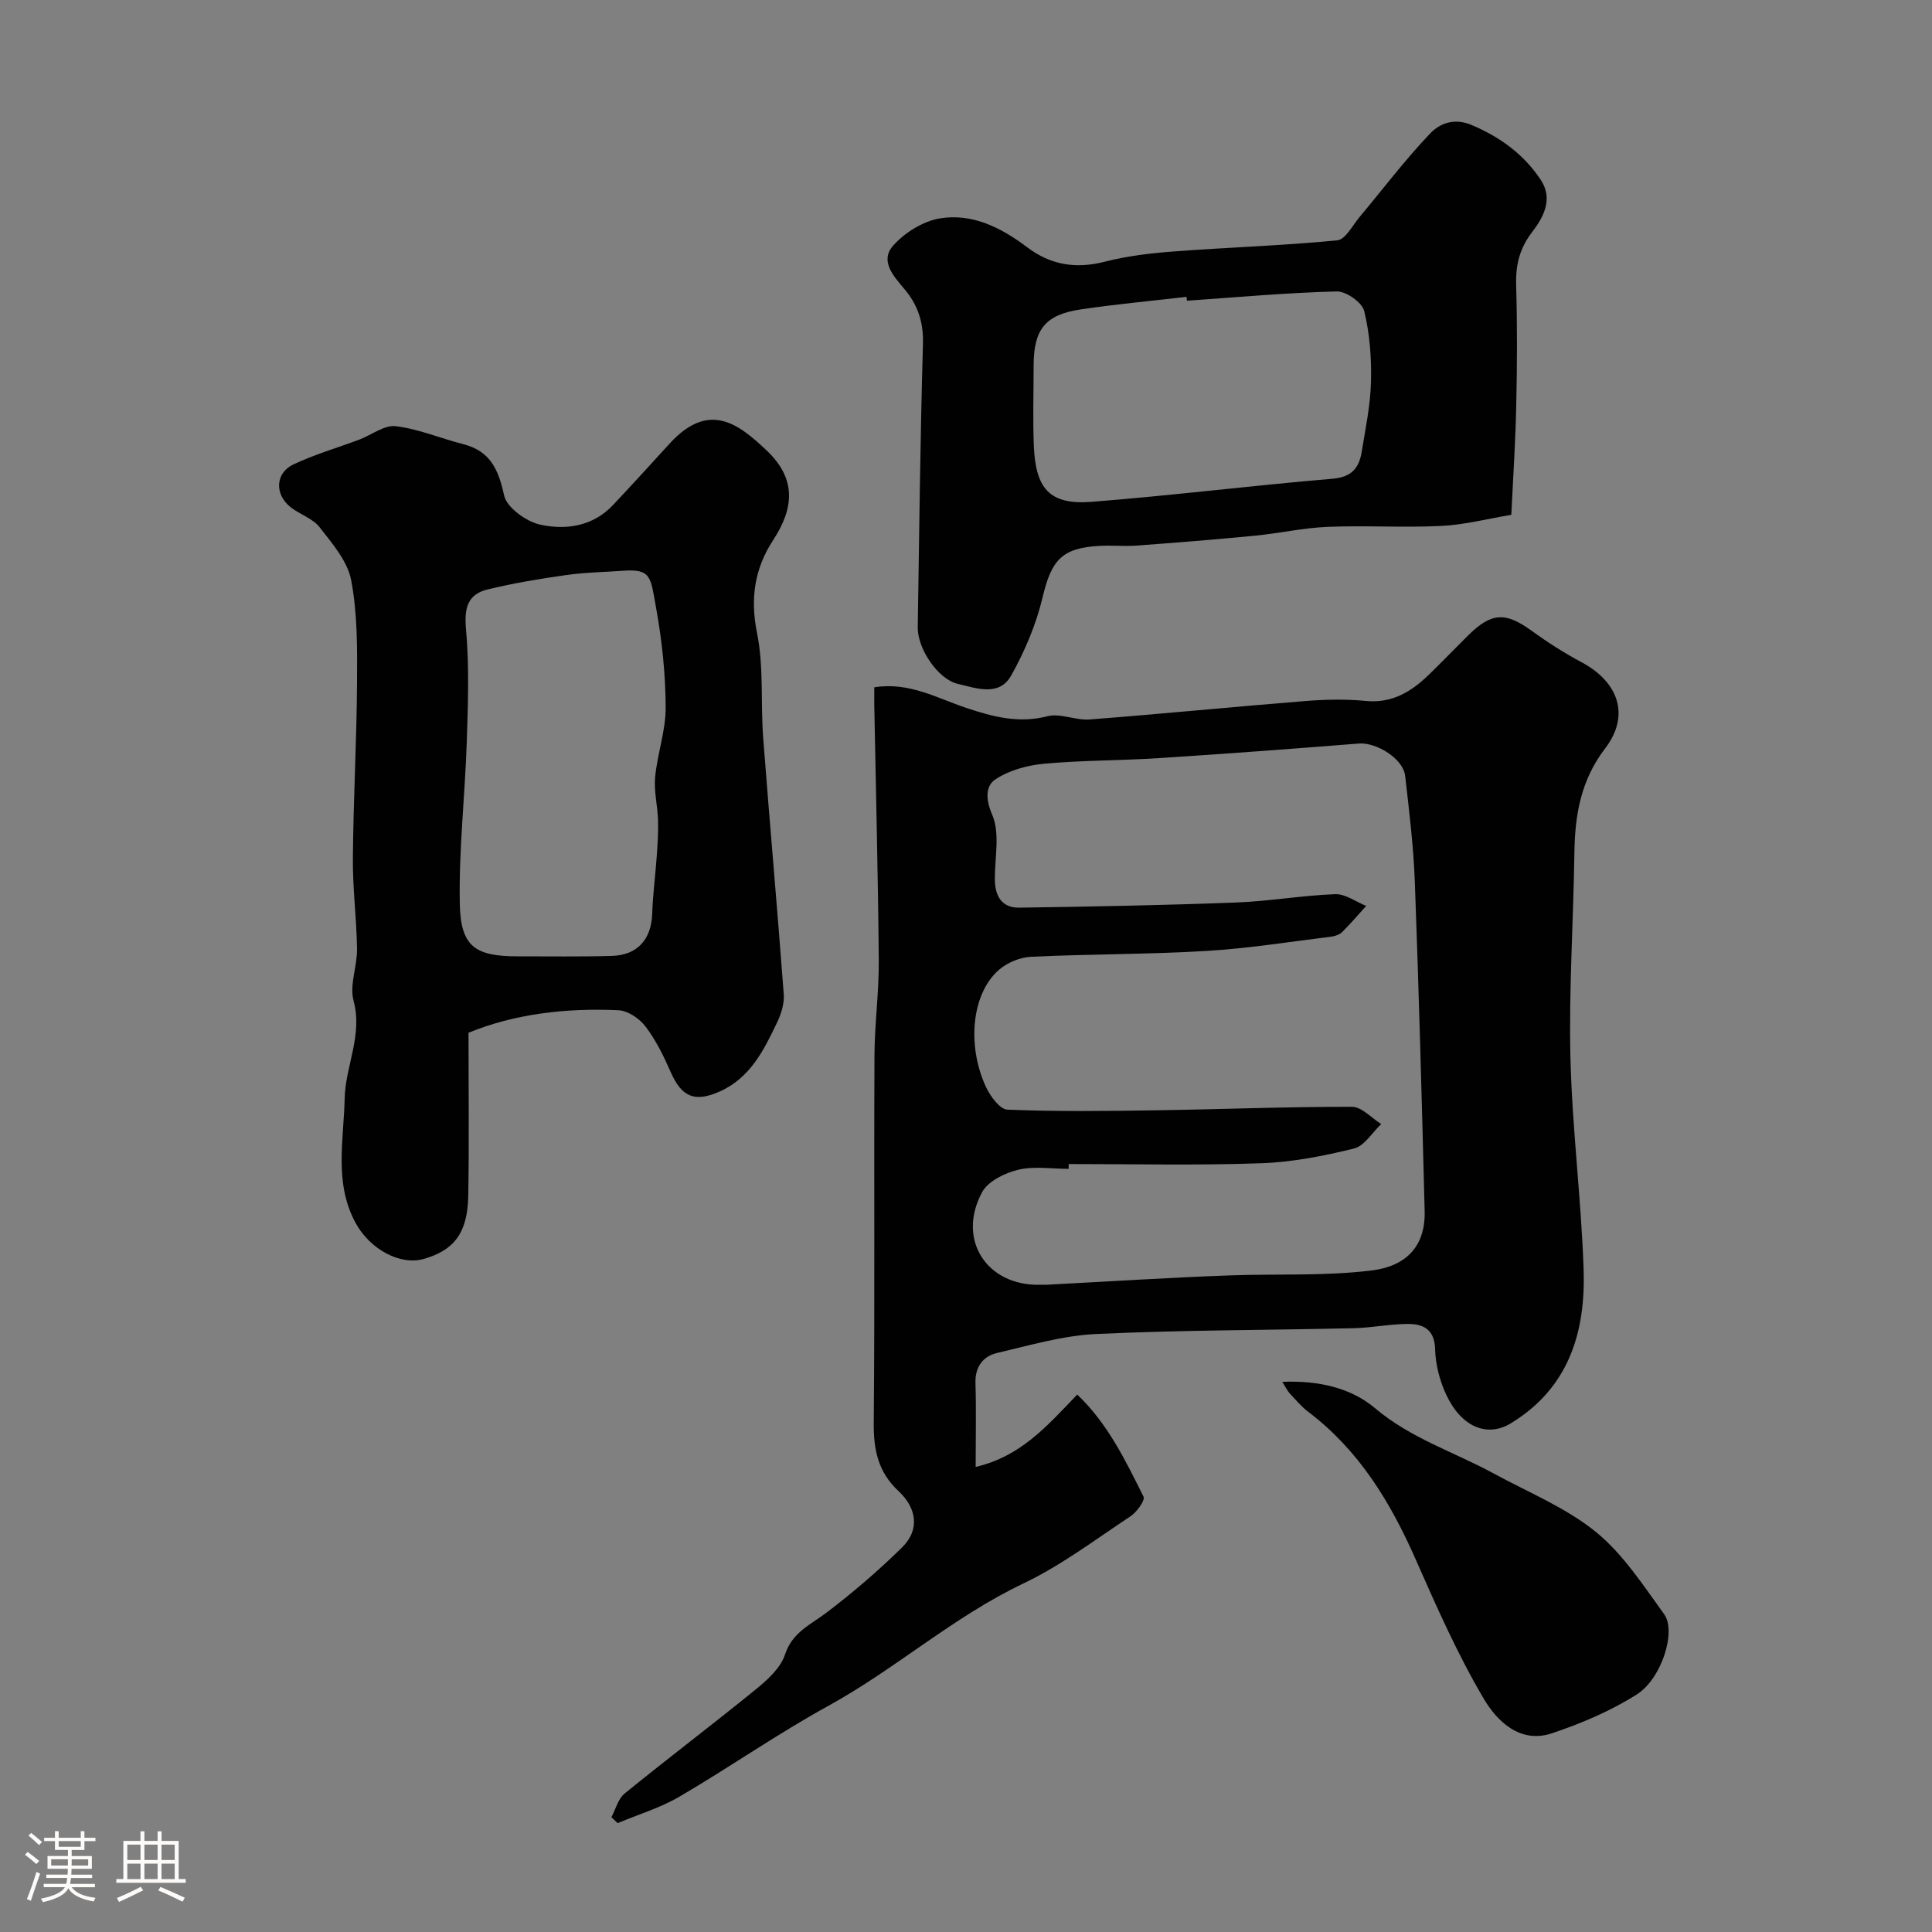 <svg enable-background="new 0 0 400 400" viewBox="0 0 400 400" xmlns="http://www.w3.org/2000/svg"><rect x="0" y="0" width="400" height="400" fill="#808080" stroke="none"/><path d="m5.17 384 .55-.58c.85.61 1.65 1.24 2.4 1.87l-.59.64c-.83-.73-1.62-1.38-2.36-1.93m1.22 9.53-.82-.34c.71-1.76 1.37-3.64 1.98-5.63.24.13.5.25.76.36-.6 1.67-1.24 3.54-1.92 5.61m-.5-13.5.57-.54c.56.44 1.31 1.06 2.26 1.87l-.64.64c-.68-.66-1.41-1.32-2.19-1.97m3.25.46h2.24v-1.36h.77v1.36h4.57v-1.36h.76v1.36h2.28v.69h-2.28v1.84h-2.64v1.26h4.18v2.64h-4.21c0 .45-.02.86-.05 1.21h4.32v.69h-4.38c-.04.34-.1.75-.19 1.22h5.15v.69h-4.82c.87 1.19 2.51 1.92 4.93 2.19-.17.31-.3.57-.37.76-2.77-.49-4.52-1.41-5.26-2.76-.56 1.26-2.3 2.23-5.24 2.9-.12-.24-.26-.48-.43-.72 2.73-.55 4.38-1.34 4.96-2.38h-4.38v-.69h4.65c.1-.38.17-.79.21-1.22h-4.32v-.69h4.4c.03-.34.05-.75.05-1.21h-4.2v-2.64h4.23v-1.26h-2.69v-1.84h-2.24zm1.46 4.46v1.29h3.45c.01-.4.02-.57.01-.53v-.32-.45h-3.46zm1.55-2.59h4.57v-1.19h-4.57zm6.11 2.59h-3.42v.77c-.01.19-.01.37-.02.53h3.44v-1.29z" fill="#fcfbfa"/><path d="m32.63 379.16h.82v1.98h3.54v7.89h1.46v.78h-14.37v-.78h1.46v-7.89h3.54v-1.98h.82v1.98h2.73zm-3.49 11.48.5.73c-1.61.82-3.28 1.63-5 2.41-.13-.27-.28-.55-.44-.82 1.75-.72 3.4-1.49 4.94-2.32m-2.78-5.55h2.73v-3.18h-2.73zm0 3.95h2.73v-3.2h-2.73zm3.54-3.95h2.73v-3.18h-2.73zm0 3.95h2.73v-3.2h-2.73zm7.89 4.68c-1.84-.92-3.51-1.7-5.02-2.32l.45-.73c1.89.8 3.57 1.55 5.04 2.23zm-1.62-11.81h-2.73v3.18h2.73zm-2.73 7.13h2.73v-3.2h-2.73z" fill="#fcfbfa"/><g fill="#010102"><path d="m126.59 376.22c.89-1.66 1.38-3.8 2.73-4.89 9.01-7.33 18.29-14.34 27.29-21.67 2.38-1.94 5.02-4.37 5.92-7.11 1.52-4.63 5.27-6.15 8.59-8.67 5.47-4.16 10.73-8.67 15.63-13.49 3.84-3.78 2.93-8.28-.71-11.66-4.28-3.99-5.19-8.6-5.14-14.19.23-25.33.03-50.66.15-75.98.03-6.6.95-13.2.89-19.8-.15-17.6-.6-35.2-.93-52.79-.02-1.13 0-2.27 0-3.67 7.22-1.16 13 2.25 19.09 4.28 5.44 1.81 10.81 3.25 16.75 1.71 2.67-.69 5.85.89 8.73.67 14.91-1.15 29.79-2.63 44.7-3.82 4.14-.33 8.36-.42 12.48-.02 5.51.54 9.49-1.95 13.13-5.49 2.75-2.67 5.4-5.43 8.13-8.13 4.79-4.73 7.71-4.81 13.08-.91 3.28 2.38 6.73 4.59 10.31 6.5 7.73 4.12 10.13 11.05 4.92 17.86-5.05 6.59-6.26 13.79-6.37 21.64-.2 14.1-1.15 28.21-.82 42.29.35 14.65 2.23 29.25 2.73 43.9.44 12.98-3.03 24.58-15.07 31.9-4.86 2.96-10.21.82-13.36-5.89-1.35-2.88-2.23-6.24-2.31-9.4-.1-4.11-2.39-5.28-5.6-5.28-3.76.01-7.52.79-11.29.88-17.76.41-35.54.37-53.27 1.2-6.9.32-13.75 2.34-20.54 3.93-2.92.69-4.57 2.86-4.47 6.24.17 5.46.04 10.93.04 17.35 9.45-2.2 14.9-8.61 21.03-14.98 6.29 5.97 9.97 13.61 13.72 21.13.38.76-1.38 3.2-2.68 4.06-7.3 4.84-14.4 10.21-22.25 13.95-14.46 6.89-26.36 17.63-40.29 25.29-10.56 5.8-20.48 12.75-30.88 18.83-3.97 2.32-8.5 3.67-12.78 5.47-.43-.43-.86-.83-1.28-1.24zm94.67-135.22c0 .33-.01.67-.01 1-3.5 0-7.14-.61-10.45.19-2.76.66-6.24 2.36-7.47 4.64-5.27 9.79.91 19.36 11.9 19.17.5-.01 1 .01 1.5-.01 12.7-.66 25.39-1.49 38.1-1.94 9.71-.34 19.44.17 29.13-1.01 7.14-.87 11.19-4.99 11-12.3-.58-22.69-1.19-45.37-2.03-68.05-.27-7.37-1.17-14.73-2.01-22.07-.4-3.54-5.96-6.97-9.59-6.68-13.78 1.1-27.57 2.13-41.37 3.02-7.92.51-15.89.44-23.79 1.16-3.47.32-7.23 1.35-10.08 3.24-2.01 1.33-2.1 4.02-.67 7.31 1.65 3.81.54 8.83.55 13.32.01 3.45 1.38 5.98 5.04 5.93 14.94-.21 29.89-.5 44.82-1.06 6.88-.26 13.72-1.47 20.6-1.73 2.11-.08 4.28 1.57 6.43 2.43-1.65 1.82-3.25 3.69-4.99 5.42-.53.53-1.44.84-2.22.94-8.62 1.06-17.22 2.45-25.88 2.96-12.08.72-24.2.64-36.29 1.21-2.25.11-4.84 1.16-6.56 2.62-5.64 4.77-6.85 15.44-2.83 24.25.89 1.94 2.89 4.71 4.47 4.78 10.15.42 20.32.29 30.48.14 13.63-.2 27.25-.75 40.87-.73 2.02 0 4.04 2.33 6.06 3.57-1.87 1.76-3.48 4.54-5.65 5.07-6.31 1.55-12.82 2.84-19.29 3.05-13.23.47-26.5.16-39.77.16z"/><path d="m97 213.82c0 11.88.14 22.79-.05 33.71-.13 7.94-3.1 11.35-9.18 13.11-4.92 1.42-11.18-1.98-14.16-7.46-4.48-8.27-2.44-17.12-2.25-25.76.15-6.74 3.77-13.06 1.84-20.23-.88-3.27.77-7.14.72-10.74-.09-6.27-.92-12.53-.86-18.79.1-12.1.78-24.19.86-36.28.05-7.09.1-14.32-1.21-21.24-.74-3.95-3.92-7.61-6.54-10.98-1.42-1.83-4.08-2.64-6-4.15-3.33-2.62-3.21-7.05.55-8.84 4.38-2.08 9.1-3.44 13.66-5.15 2.55-.96 5.19-3.07 7.57-2.78 4.74.57 9.29 2.53 13.97 3.72 5.61 1.44 7.28 5.27 8.45 10.61.55 2.53 4.59 5.42 7.51 6.06 5.3 1.15 10.86.35 15-4.03 3.97-4.21 7.86-8.49 11.76-12.76 8.15-8.93 14.3-4.03 20.01 1.35 6.26 5.89 5.8 11.93 1.42 18.64-3.82 5.84-4.79 12.03-3.34 19.21 1.43 7.04.73 14.49 1.28 21.73 1.35 17.71 2.94 35.39 4.26 53.1.14 1.9-.53 4.05-1.38 5.81-2.75 5.77-5.59 11.54-11.98 14.35-5.1 2.24-7.79 1.08-10.04-4.05-1.44-3.27-3.04-6.57-5.18-9.4-1.25-1.66-3.66-3.33-5.62-3.42-10.86-.51-21.57.76-31.07 4.66zm32-95.65c-3.93.28-7.89.33-11.78.89-5.46.77-10.92 1.68-16.27 2.98-4.15 1.01-4.86 3.86-4.47 8.21.7 7.73.41 15.57.16 23.35-.37 11.21-1.67 22.42-1.44 33.6.18 8.8 3.21 10.8 11.98 10.8 6.5-.01 13 .1 19.5-.09 5.32-.15 8.18-3.46 8.35-8.73.13-3.93.65-7.85.93-11.77.18-2.52.36-5.06.28-7.58-.09-2.99-.88-6.01-.6-8.94.46-4.85 2.21-9.65 2.18-14.46-.03-6.84-.75-13.76-1.97-20.49-1.17-6.51-.98-8.2-6.85-7.77z"/><path d="m312.9 106.59c-4.95.82-9.71 2.07-14.52 2.3-7.81.38-15.66-.13-23.48.19-5.04.2-10.04 1.34-15.08 1.83-8.18.79-16.38 1.45-24.57 2.05-2.49.18-5-.08-7.49.05-7.96.41-10.07 2.94-11.92 10.72-1.33 5.59-3.67 11.09-6.48 16.12-2.48 4.45-7.27 2.62-11.05 1.74-4.15-.97-8.36-7.31-8.3-11.71.3-19.59.52-39.19 1.08-58.77.13-4.47-1.14-8.1-3.86-11.29-2.34-2.75-5.11-5.86-2.27-9.02 2.39-2.66 6.14-4.99 9.6-5.58 6.74-1.13 12.74 1.92 18.09 5.96 4.9 3.71 10.13 4.54 16.13 2.99 4.72-1.21 9.66-1.77 14.53-2.13 11.18-.84 22.41-1.19 33.56-2.28 1.7-.17 3.18-3.13 4.66-4.89 4.85-5.78 9.4-11.83 14.6-17.27 1.93-2.02 4.92-3.25 8.5-1.74 5.93 2.49 10.84 6.07 14.35 11.35 2.65 3.97.59 7.77-1.8 10.88-2.58 3.36-3.4 6.81-3.28 10.94.24 8.16.21 16.33.03 24.49-.13 7.28-.62 14.53-1.03 23.07zm-67.16-44.33c-.03-.27-.05-.54-.08-.8-7.33.85-14.68 1.52-21.97 2.61-7.33 1.1-9.69 4.17-9.69 11.7 0 5.49-.18 10.99.04 16.48.36 8.79 3.13 12.33 11.93 11.65 16.66-1.3 33.25-3.38 49.9-4.78 3.96-.33 5.51-2.22 6.05-5.54.79-4.84 1.81-9.7 1.93-14.57.12-4.88-.25-9.91-1.41-14.62-.44-1.78-3.75-4.11-5.69-4.05-10.34.26-20.67 1.21-31.01 1.92z"/><path d="m265.48 286.1c7.67-.34 14.35 1.34 19.22 5.46 7.4 6.26 16.36 9.05 24.55 13.51 7.13 3.88 14.89 7.03 21.11 12.06 5.65 4.58 9.84 11.08 14.19 17.08 2.55 3.51-.49 13.33-5.69 16.62-5.38 3.41-11.45 5.98-17.52 8.02-6.62 2.23-11.4-2.5-14.16-7.17-5.42-9.19-9.77-19.06-14.09-28.85-5.22-11.84-11.74-22.59-22.24-30.53-1.44-1.09-2.63-2.54-3.88-3.87-.4-.45-.66-1.03-1.49-2.33z"/></g></svg>
